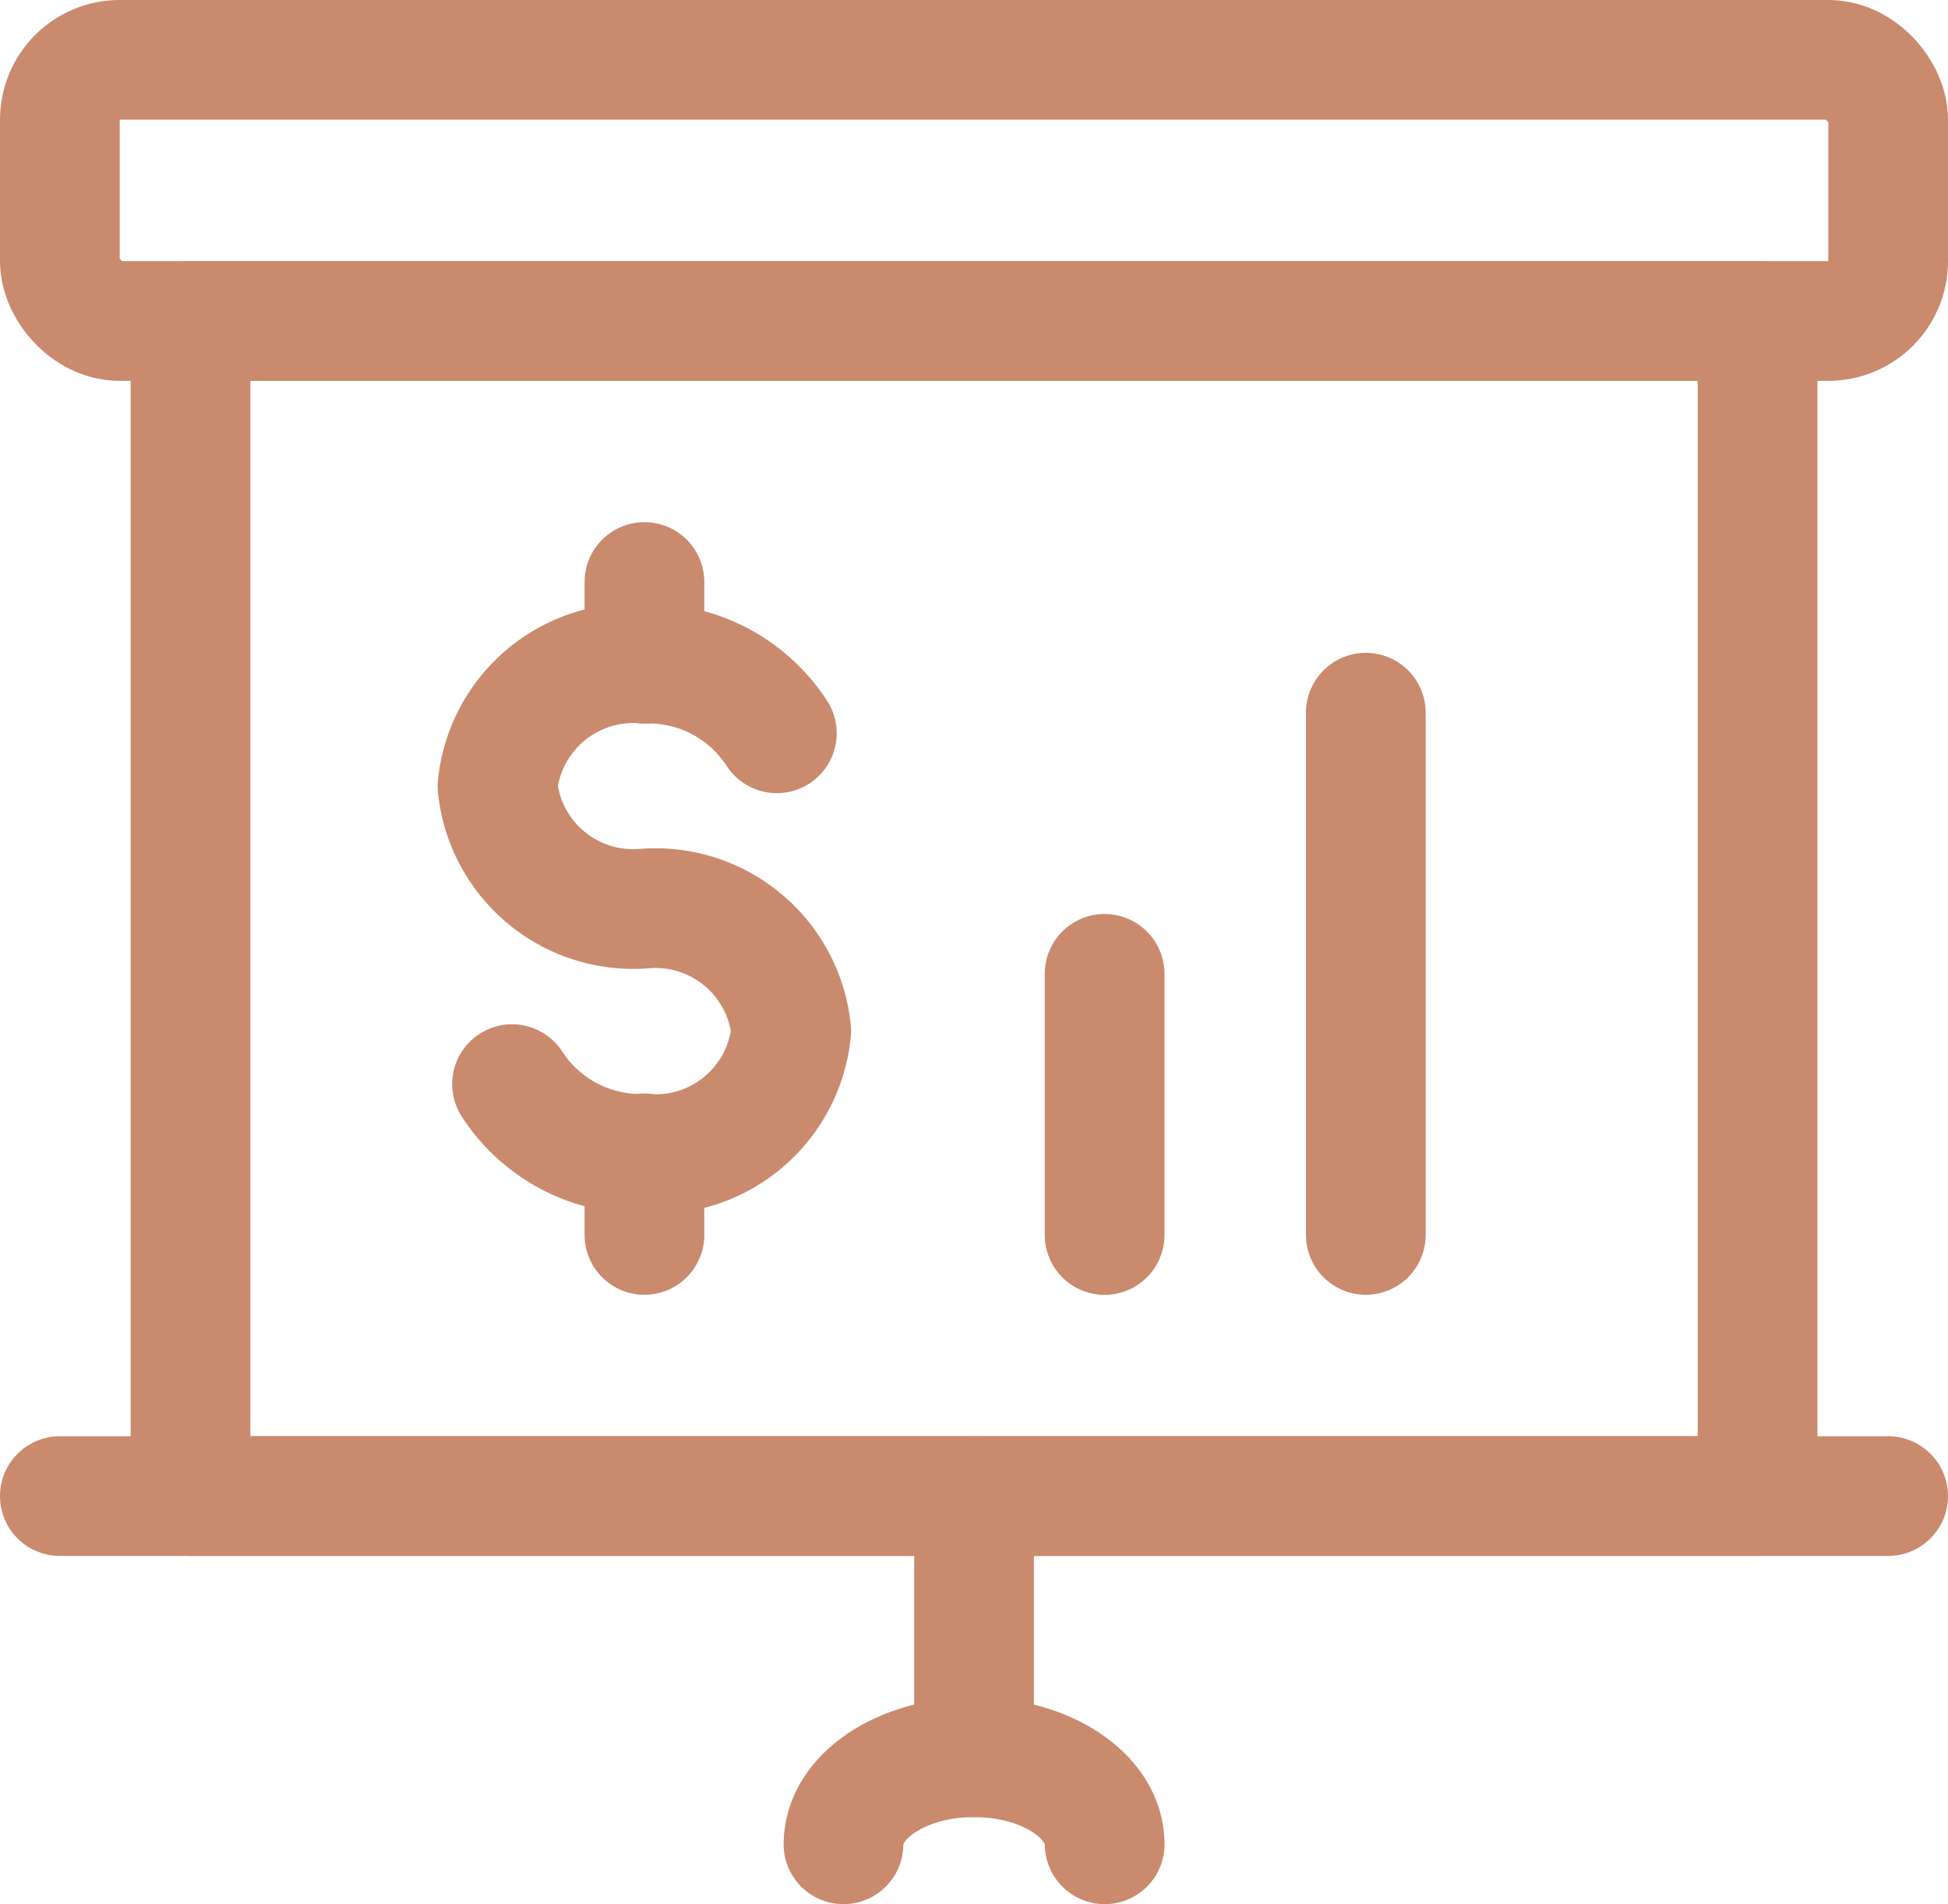 <svg xmlns="http://www.w3.org/2000/svg" viewBox="0 0 24.409 23.864">
  <defs>
    <style>
      .cls-1 {
        fill: none;
        stroke: #c98a6e;
        stroke-linecap: round;
        stroke-linejoin: round;
        stroke-miterlimit: 10;
        stroke-width: 1.5px;
      }
    </style>
  </defs>
  <g id="presentation-projector-screen-budget-analytics" transform="translate(0.205 -0.068)">
    <rect id="Rectangle" class="cls-1" width="22.909" height="3.273" rx="0.75" transform="translate(0.545 0.818)"/>
    <rect id="Rectangle-2" data-name="Rectangle" class="cls-1" width="19.636" height="14.727" transform="translate(2.182 4.091)"/>
    <path id="Path" class="cls-1" d="M.545,3.273V0" transform="translate(11.455 18.818)"/>
    <path id="Path-2" data-name="Path" class="cls-1" d="M0,.545H22.909" transform="translate(0.545 18.273)"/>
    <path id="Path-3" data-name="Path" class="cls-1" d="M3.273,1.091C3.273.489,2.54,0,1.636,0S0,.489,0,1.091" transform="translate(10.364 22.091)"/>
    <path id="Path-4" data-name="Path" class="cls-1" d="M.182,5.276a1.916,1.916,0,0,0,1.659.873A1.709,1.709,0,0,0,3.68,4.609,1.709,1.709,0,0,0,1.841,3.076,1.709,1.709,0,0,1,0,1.541,1.711,1.711,0,0,1,1.841.006,1.917,1.917,0,0,1,3.5.879" transform="translate(6.029 8.379)"/>
    <path id="Path-5" data-name="Path" class="cls-1" d="M.545.034V1.057" transform="translate(7.325 14.488)"/>
    <path id="Path-6" data-name="Path" class="cls-1" d="M.545.034V1.057" transform="translate(7.325 7.328)"/>
    <path id="Path-7" data-name="Path" class="cls-1" d="M.545,3.273V0" transform="translate(13.091 12.273)"/>
    <path id="Path-8" data-name="Path" class="cls-1" d="M.545,6.545V0" transform="translate(16.364 9)"/>
  </g>
</svg>

